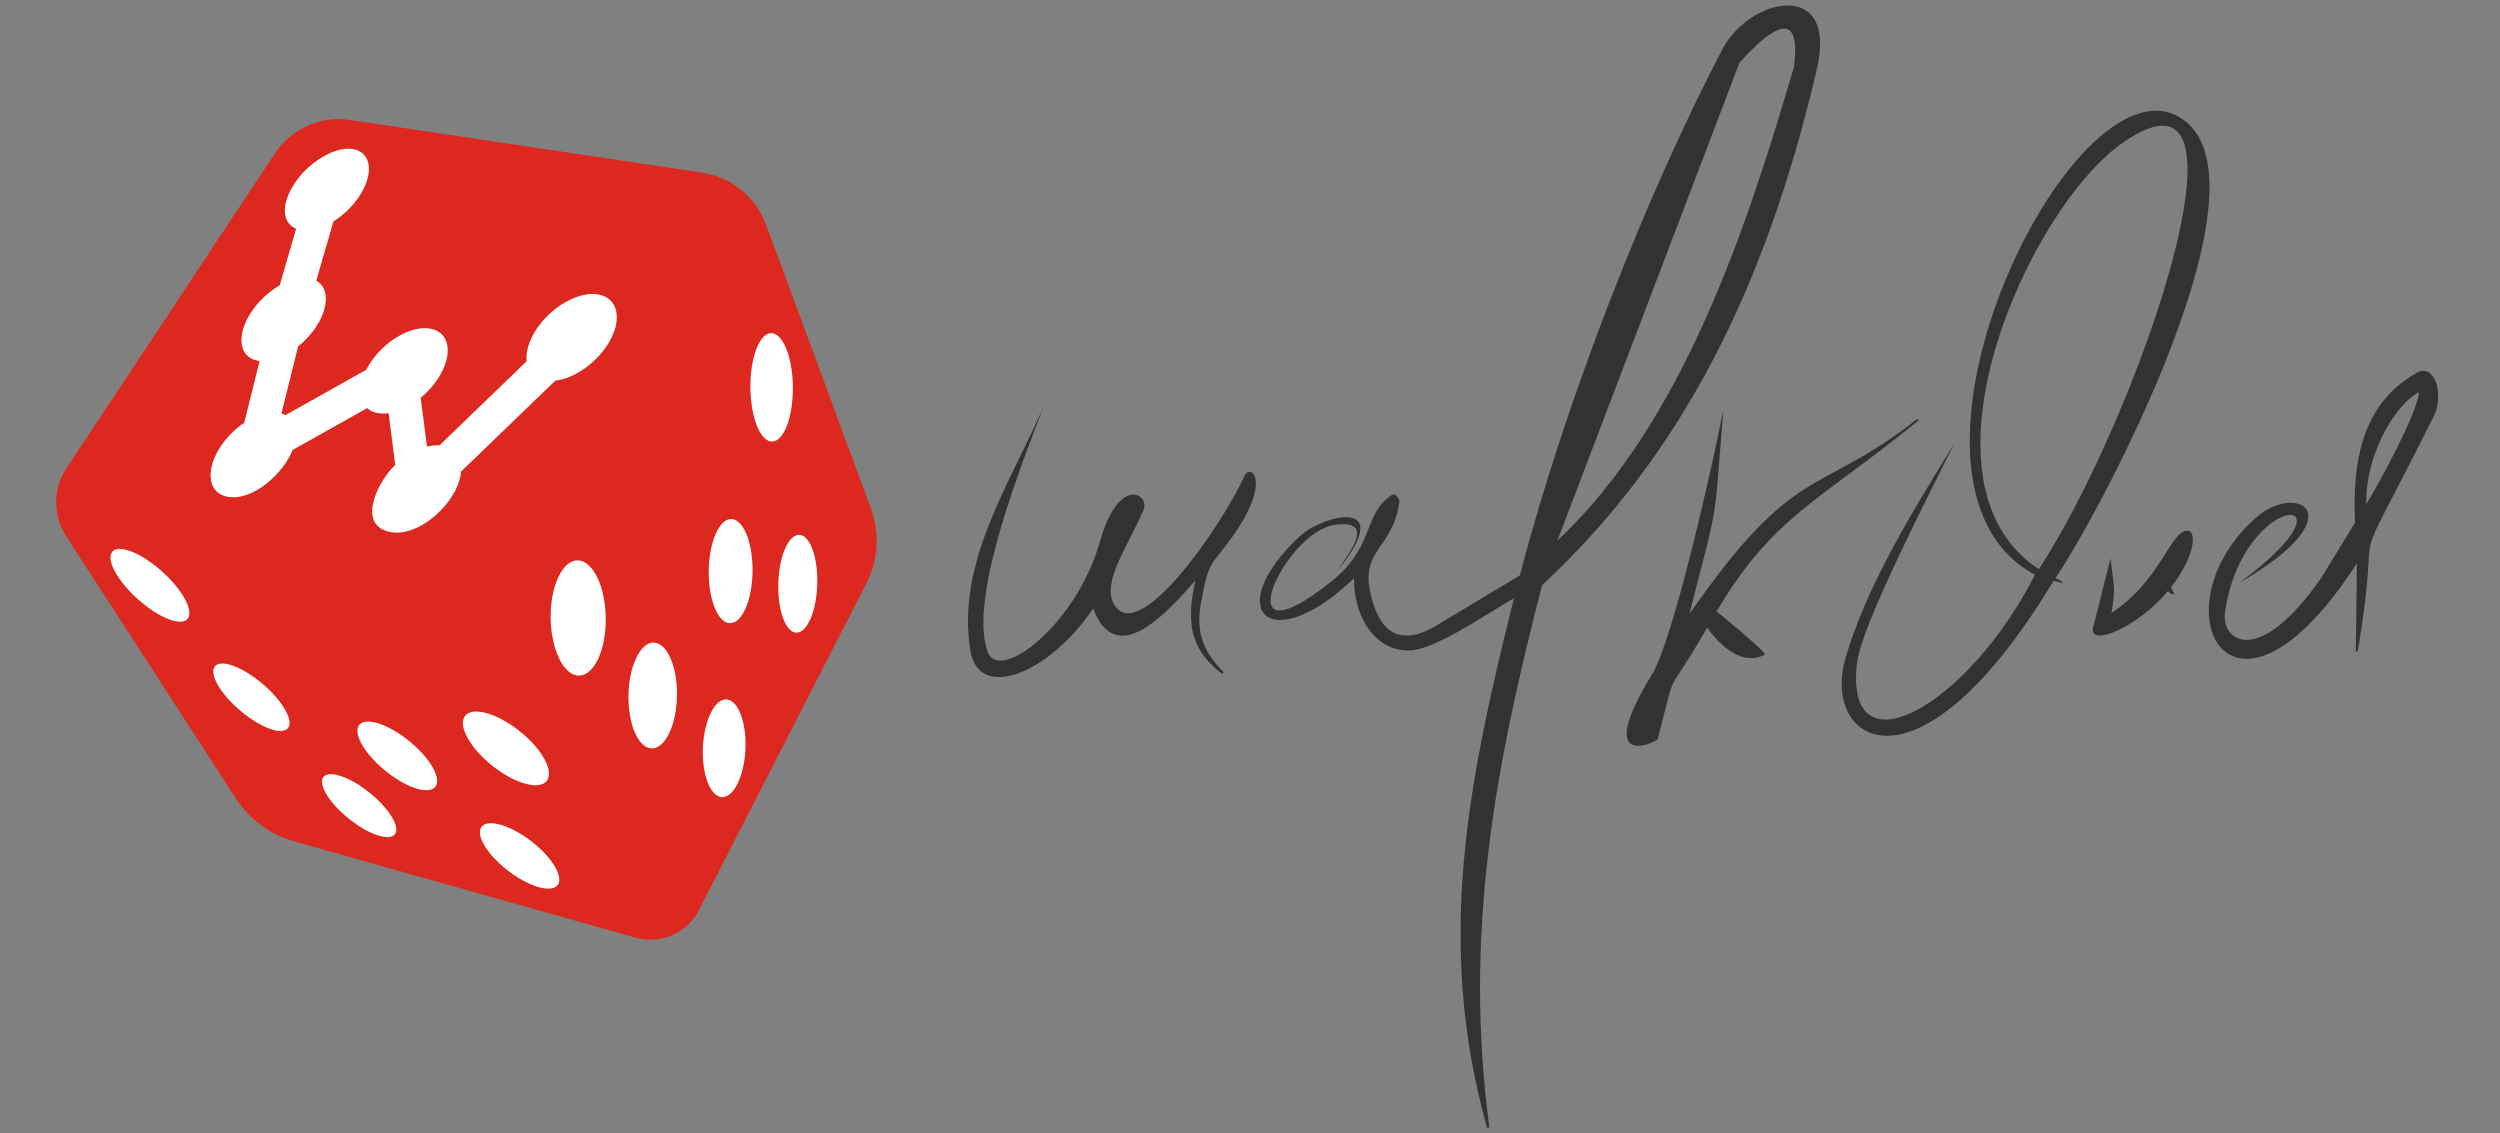 <svg width="150" height="68" viewBox="0 0 150 68" fill="none" xmlns="http://www.w3.org/2000/svg">
<rect x="0" y="0" width="150" height="68" fill="#808080" stroke="none"/>
<g clip-path="url(#clip0_111_128)">
<path fill-rule="evenodd" clip-rule="evenodd" d="M62.662 24.286C61.47 27.414 58.052 35.816 59.257 39.113C59.959 41.035 64.608 37.45 65.99 32.511C67.115 28.492 69.043 29.625 68.598 30.632C67.563 32.974 66.12 34.935 66.827 36.231C68.249 38.836 73.193 31.742 74.689 28.533C75.037 27.786 76.336 28.858 73.927 32.225C72.592 34.091 72.536 33.508 72.029 36.353C71.762 38.06 72.275 39.188 73.417 40.325L73.346 40.446C71.296 38.898 71.205 37.18 71.724 34.829C70.104 36.665 66.979 40.239 65.592 36.503C62.964 40.423 58.737 42.1 58.227 39.057C57.333 33.726 60.686 28.903 62.662 24.286ZM134.348 34.979C142.092 29.289 134.583 29.242 133.499 36.727C133.248 38.461 135.495 40.124 139.285 34.657L141.301 31.363C141.142 27.906 141.626 24.26 144.996 22.374C146.131 21.74 146.645 23.741 146.03 24.968C140.38 36.233 143.101 29.446 141.459 39.099L141.349 39.064L141.413 33.795C133.824 45.559 129.252 36.446 135.368 31.05C137.813 28.894 141.449 30.868 134.348 34.979ZM141.984 30.246C142.73 29.024 145.031 24.837 145.142 23.518C143.561 24.373 141.877 27.546 141.984 30.246ZM126.633 33.502C126.838 35.399 126.948 35.101 126.691 36.77C129.434 34.993 130.136 32.247 131.041 31.88C131.886 31.538 131.787 33.293 130.262 35.232C130.308 35.354 130.372 35.472 130.439 35.591L130.376 35.68C130.259 35.623 130.156 35.552 130.07 35.469C128.277 37.613 125.438 38.816 125.57 37.72L126.633 33.502ZM117.282 26.567C116.009 29.15 111.694 37.45 111.422 39.756C110.624 46.541 118.08 42.406 122.098 34.484C111.837 28.974 124.264 3.2 130.769 7.033C136.764 10.566 126.093 30.607 123.325 34.687C123.964 34.972 123.886 35.068 123.219 34.842C115.168 48.206 109.418 44.651 110.674 39.699C111.926 35.133 115.038 30.24 117.282 26.567ZM122.333 34.15C128.218 25.147 136.077 2.524 127.384 8.55C121.692 12.495 114.362 28.955 122.333 34.15ZM103.393 24.637C102.81 31.895 103.157 29.782 101.363 36.845C107.778 27.595 109.05 29.854 115.039 25.135L115.132 25.205C109.268 30.013 106.381 30.938 102.995 36.689C103.135 36.784 105.874 39.032 105.902 39.271C104.577 39.98 103.281 38.834 102.431 37.66C99.736 42.326 100.712 39.601 99.459 44.343C99.41 44.528 95.54 46.321 99.117 40.47C100.409 38.358 102.736 27.983 103.393 24.637ZM106.419 30.744L106.425 30.738L106.416 30.747L106.419 30.744ZM80.261 34.225C80.814 33.321 82.669 31.138 80.096 31.487C77.028 31.904 73.324 40.104 79.859 34.907C82.526 32.787 81.722 30.937 83.487 29.709C83.727 29.541 83.989 29.926 83.961 30.12C83.521 33.215 81.268 32.919 82.45 36.38C83.049 38.133 84.248 38.594 85.945 37.675C87.693 36.626 89.44 35.576 91.188 34.526C94.08 23.507 98.984 11.286 103.343 2.96C105 -0.207 110.368 -1.327 108.982 4.277C105.953 17.169 100.957 27.277 92.524 35.113C89.669 46.163 87.821 56.046 89.359 67.64C89.314 67.65 89.27 67.661 89.226 67.671C86.076 56.461 88.121 46.787 90.84 35.887C89.182 36.855 86.331 38.815 84.766 39.015C82.423 39.215 81.202 36.837 81.243 34.7C76.135 39.563 73.273 36.576 77.985 32.176C79.363 30.889 83.856 29.759 80.261 34.225ZM93.446 32.432C100.937 25.417 104.783 13.774 107.638 4.007C108.157 -0.093 105.735 2.269 104.373 3.749C100.73 13.31 97.088 22.871 93.446 32.432ZM86.343 38.511C86.34 38.512 86.337 38.514 86.335 38.516C86.343 38.512 86.351 38.507 86.36 38.503C86.354 38.506 86.348 38.508 86.343 38.511Z" fill="#323232"/>
<path fill-rule="evenodd" clip-rule="evenodd" d="M45.969 13.492C45.35 11.818 43.873 10.616 42.107 10.353L20.989 7.198C19.244 6.935 17.491 7.705 16.505 9.194L3.986 28.095C3.174 29.319 3.166 30.93 3.964 32.162L14.132 47.882C14.527 48.494 15.037 49.048 15.66 49.508C16.282 49.966 16.96 50.29 17.664 50.488L38.133 56.261C39.636 56.685 41.223 55.991 41.936 54.603L51.978 35.012C52.698 33.609 52.793 31.967 52.249 30.49L45.969 13.492Z" fill="#DC281E"/>
<path fill-rule="evenodd" clip-rule="evenodd" d="M35.895 17.666C37.102 17.873 37.375 19.204 36.483 20.635C35.739 21.831 34.429 22.709 33.317 22.84C31.432 24.658 29.547 26.476 27.662 28.295C27.521 30.089 25.156 32.3 23.378 31.914C21.366 31.478 22.693 28.853 23.715 27.894C23.582 26.86 23.449 25.825 23.316 24.791C22.872 24.854 22.375 24.8 22.028 24.489C20.537 25.326 19.046 26.163 17.554 27C17.021 28.391 15.141 30.129 13.592 29.794C12.494 29.556 12.315 28.248 13.188 26.868C13.571 26.262 14.093 25.742 14.653 25.368L15.577 21.659C15.532 21.655 15.487 21.648 15.444 21.64C14.35 21.429 14.168 20.157 15.028 18.8C15.474 18.096 16.113 17.505 16.779 17.126L17.767 13.727C16.95 13.383 16.832 12.326 17.64 11.056C18.448 9.785 20.056 8.77 21.155 8.939C22.253 9.108 22.465 10.344 21.609 11.697C21.199 12.344 20.622 12.899 20.01 13.281L18.976 16.838C19.711 17.247 19.759 18.355 19.012 19.537C18.709 20.016 18.317 20.442 17.888 20.786L16.885 24.808C16.973 24.834 17.055 24.867 17.13 24.907C18.744 24.001 20.359 23.095 21.973 22.188C22.03 22.078 22.093 21.966 22.164 21.854C23.04 20.463 24.671 19.507 25.824 19.717C26.977 19.927 27.21 21.236 26.328 22.642C26.035 23.109 25.657 23.526 25.241 23.867C25.368 24.844 25.493 25.821 25.619 26.798C25.878 26.734 26.131 26.706 26.369 26.722C28.114 25.037 29.854 23.36 31.6 21.675C31.54 21.155 31.708 20.514 32.121 19.854C33.005 18.439 34.688 17.459 35.895 17.666ZM45.475 20.72C46.023 19.564 46.834 19.811 47.284 21.222C47.724 22.606 47.652 24.616 47.134 25.738C46.609 26.872 45.812 26.717 45.346 25.363C44.87 23.977 44.927 21.876 45.475 20.72ZM47.123 32.879C47.632 31.753 48.375 31.846 48.782 33.053C49.181 34.233 49.106 36.053 48.622 37.148C48.134 38.25 47.402 38.234 46.98 37.08C46.551 35.901 46.613 34.005 47.123 32.879ZM42.97 31.971C43.526 30.777 44.362 30.89 44.837 32.179C45.302 33.442 45.247 35.377 44.72 36.536C44.19 37.705 43.366 37.677 42.875 36.446C42.372 35.186 42.414 33.164 42.97 31.971ZM42.6 42.876C43.14 41.683 43.957 41.668 44.421 42.805C44.876 43.918 44.825 45.736 44.312 46.895C43.797 48.06 42.994 48.153 42.514 47.071C42.022 45.966 42.059 44.07 42.6 42.876ZM38.165 39.495C38.762 38.225 39.69 38.254 40.238 39.511C40.771 40.74 40.741 42.709 40.177 43.938C39.61 45.177 38.698 45.238 38.134 44.045C37.556 42.821 37.568 40.764 38.165 39.495ZM33.522 34.577C34.182 33.233 35.238 33.324 35.879 34.736C36.503 36.108 36.499 38.251 35.88 39.552C35.255 40.861 34.221 40.871 33.56 39.535C32.881 38.162 32.862 35.922 33.522 34.577ZM29.169 42.779C30.456 43.124 32.056 44.396 32.686 45.583C33.304 46.75 32.749 47.377 31.481 47.012C30.231 46.651 28.713 45.447 28.067 44.298C27.409 43.128 27.882 42.434 29.169 42.779ZM30.099 49.504C31.29 49.867 32.757 51.023 33.329 52.057C33.894 53.073 33.38 53.571 32.206 53.193C31.043 52.819 29.648 51.721 29.059 50.718C28.46 49.697 28.906 49.14 30.099 49.504ZM22.625 43.382C23.782 43.708 25.28 44.889 25.931 45.993C26.569 47.076 26.14 47.658 24.997 47.315C23.869 46.975 22.442 45.849 21.783 44.782C21.111 43.692 21.469 43.056 22.625 43.382ZM20.385 46.542C21.45 46.867 22.851 47.964 23.479 48.969C24.097 49.955 23.725 50.463 22.672 50.124C21.631 49.79 20.291 48.745 19.656 47.77C19.011 46.778 19.321 46.217 20.385 46.542ZM13.787 39.88C14.842 40.172 16.298 41.317 17.001 42.411C17.694 43.485 17.39 44.089 16.344 43.779C15.312 43.474 13.919 42.383 13.212 41.325C12.491 40.247 12.731 39.589 13.787 39.88ZM7.549 32.983C8.599 33.239 10.125 34.437 10.909 35.636C11.68 36.81 11.439 37.519 10.395 37.243C9.367 36.969 7.917 35.826 7.131 34.673C6.329 33.494 6.498 32.728 7.549 32.983Z" fill="white"/>
</g>
<defs>
<clipPath id="clip0_111_128">
<rect width="150" height="67.416" fill="white" transform="translate(0 0.292)"/>
</clipPath>
</defs>
</svg>

